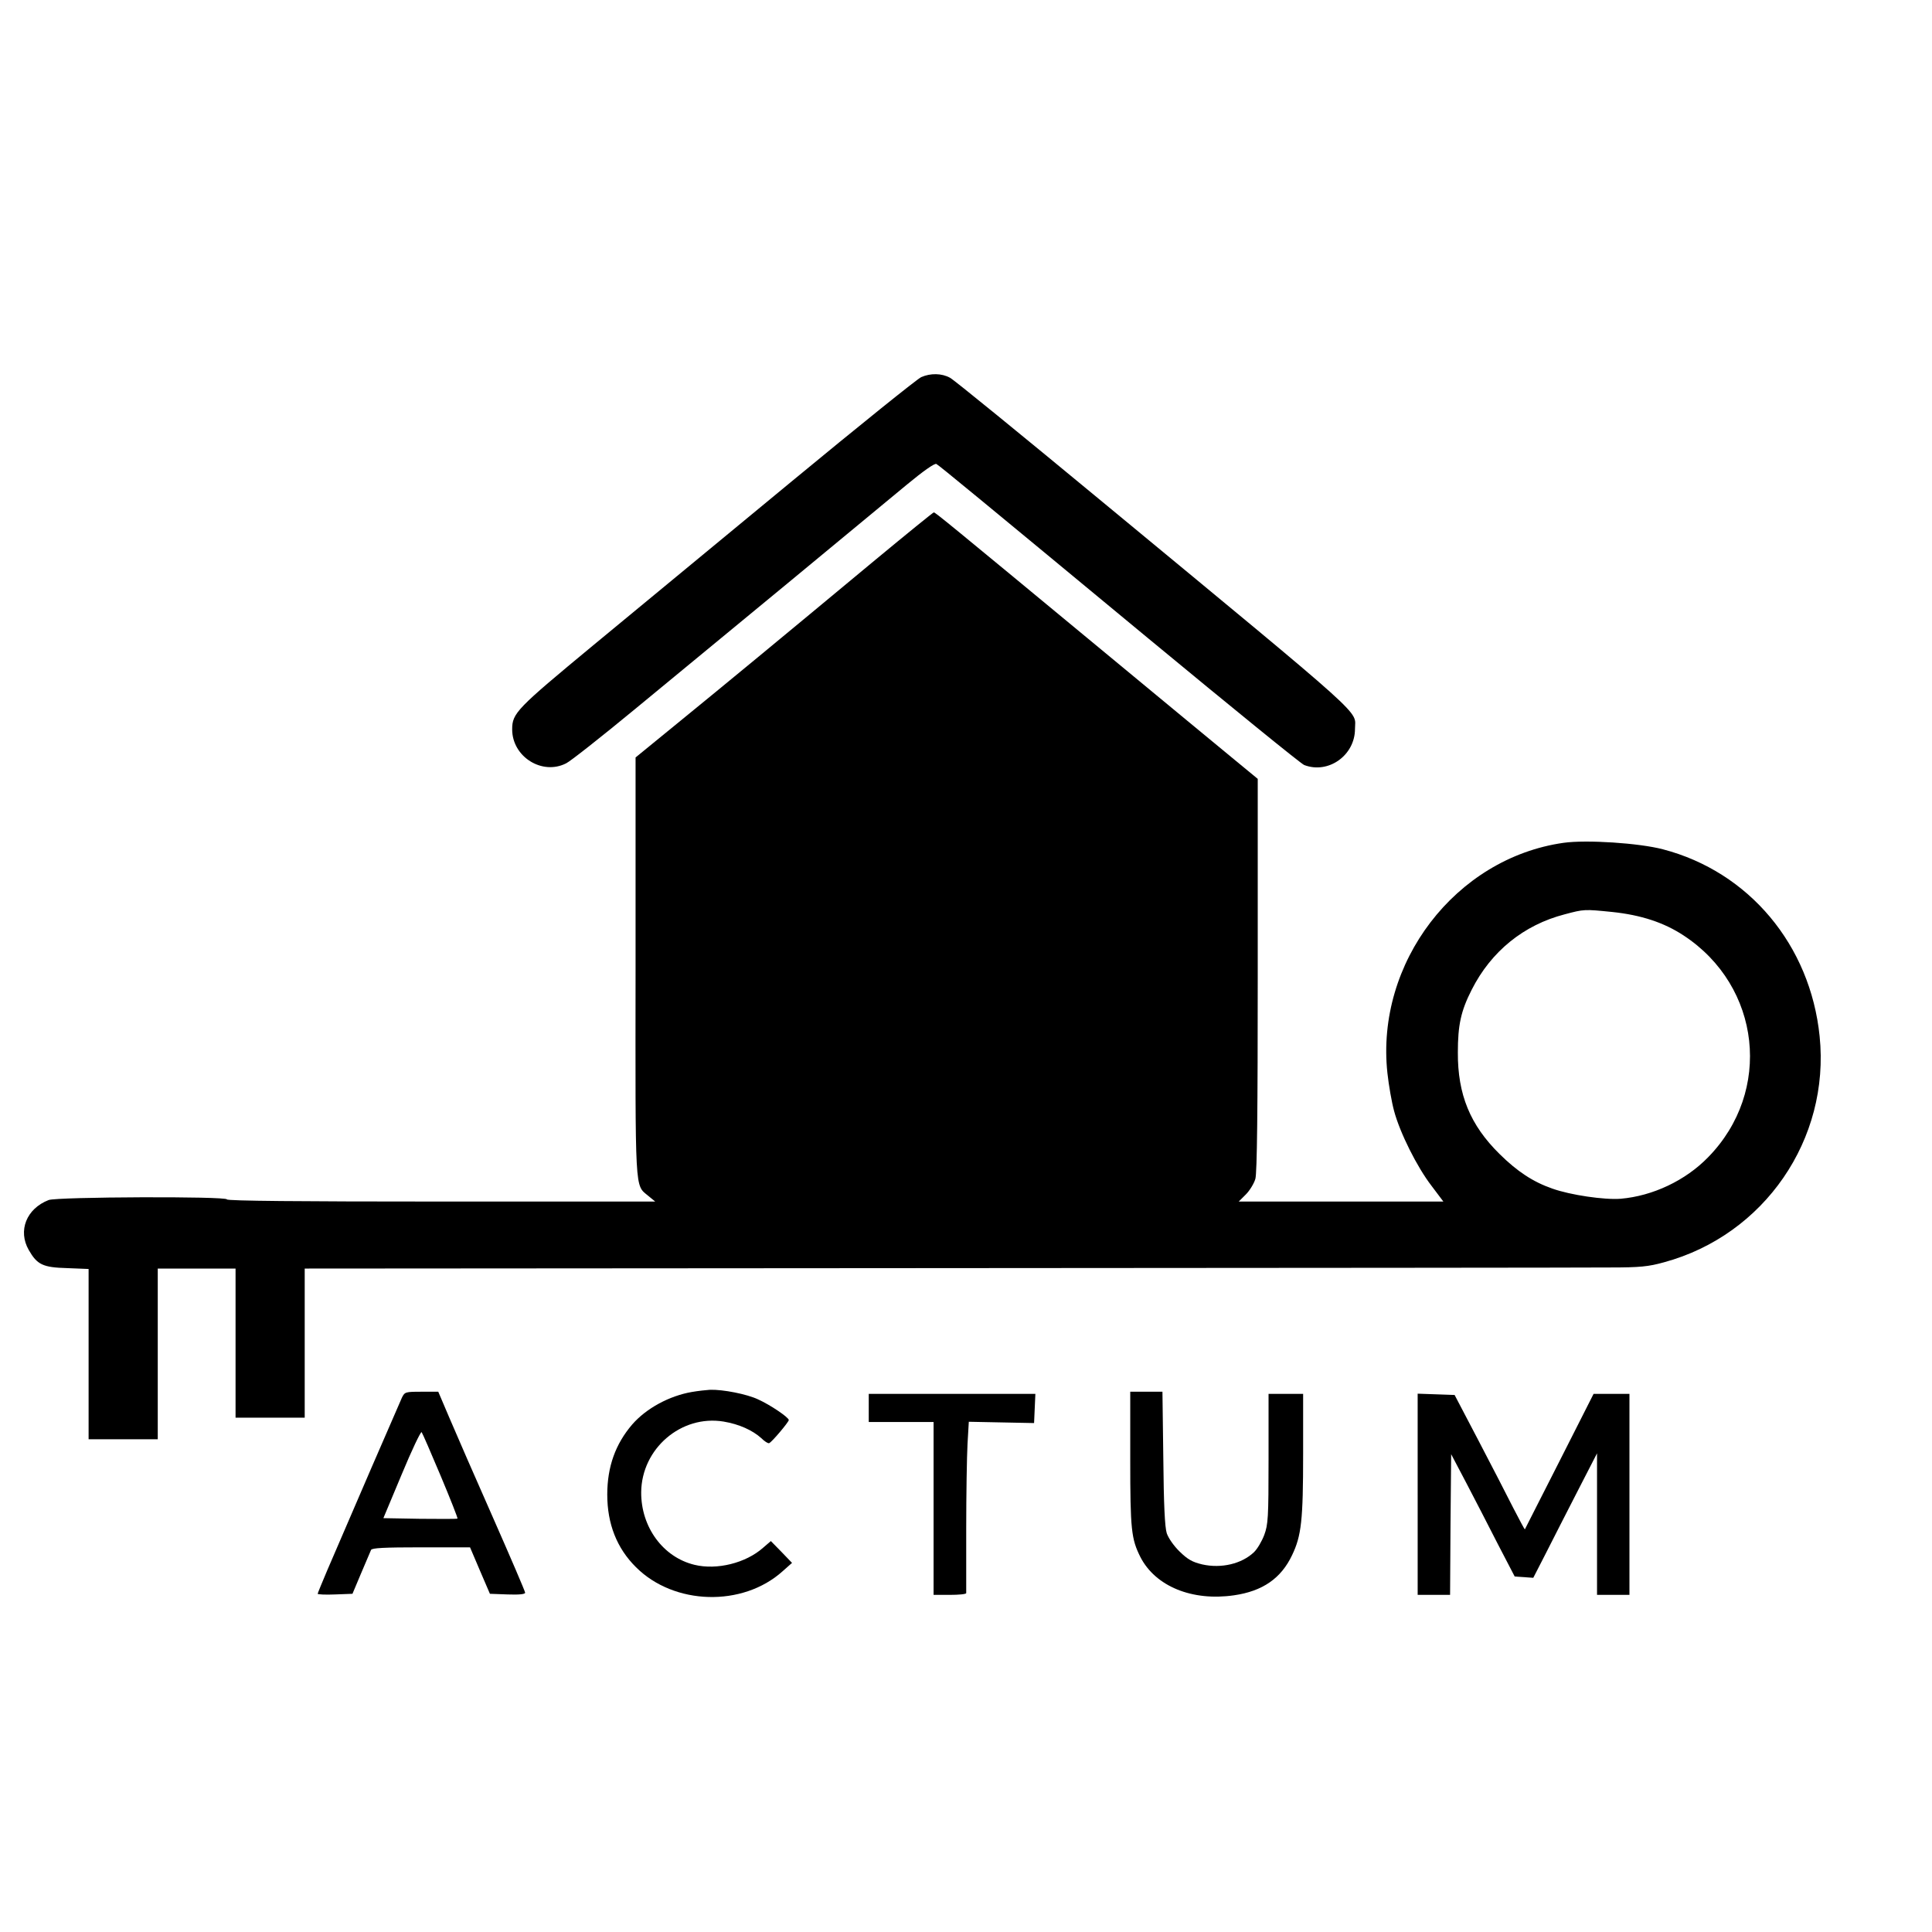 <?xml version="1.0" standalone="no"?>
<!DOCTYPE svg PUBLIC "-//W3C//DTD SVG 20010904//EN"
 "http://www.w3.org/TR/2001/REC-SVG-20010904/DTD/svg10.dtd">
<svg version="1.0" xmlns="http://www.w3.org/2000/svg"
 width="894pt" height="894pt" viewBox="0 0 894 894"
 preserveAspectRatio="xMidYMid meet">

<g transform="translate(0,894) scale(0.1,-0.1)"
fill="#000000" stroke="none">
<path d="M4263 7195 c-17 -7 -289 -226 -605 -487 -315 -260 -726 -600 -913
-754 -355 -294 -375 -314 -375 -389 0 -127 139 -214 250 -157 19 9 161 121
315 248 429 353 1038 856 1262 1042 76 63 129 100 136 95 17 -10 189 -152 984
-810 381 -315 704 -578 718 -583 112 -43 235 45 235 167 0 90 83 16 -1169
1051 -370 306 -687 565 -705 574 -38 21 -90 22 -133 3z"/>
<path d="M4050 6349 c-445 -370 -696 -577 -907 -749 l-202 -165 0 -968 c-1
-1059 -4 -1008 58 -1060 l33 -27 -991 0 c-654 0 -991 3 -991 10 0 15 -786 12
-825 -3 -103 -40 -143 -142 -92 -231 39 -68 65 -81 178 -84 l99 -4 0 -394 0
-394 160 0 160 0 0 395 0 395 180 0 180 0 0 -345 0 -345 160 0 160 0 0 345 0
345 2938 2 c1615 1 3011 2 3102 3 139 0 178 4 250 24 464 126 769 569 720
1046 -43 422 -327 761 -725 865 -110 29 -354 45 -460 30 -500 -71 -870 -555
-815 -1065 6 -56 20 -136 31 -176 27 -101 106 -259 173 -346 l55 -73 -473 0
-474 0 33 33 c18 18 38 51 44 72 8 28 11 319 11 945 l0 906 -102 84 c-57 47
-337 278 -623 515 -713 590 -768 635 -774 634 -3 0 -125 -99 -271 -220z m3410
-1629 c134 -14 240 -49 331 -109 358 -235 412 -721 113 -1026 -105 -108 -256
-179 -404 -192 -75 -6 -233 17 -317 47 -89 31 -162 79 -244 160 -136 134 -194
275 -193 470 0 126 14 192 64 290 90 178 241 300 430 349 90 24 91 24 220 11z"/>
<path d="M3202 2499 c-105 -18 -212 -76 -277 -151 -77 -90 -115 -195 -115
-324 0 -135 44 -248 133 -336 176 -176 493 -185 678 -19 l44 39 -49 51 -49 50
-36 -31 c-80 -71 -214 -104 -317 -79 -146 35 -248 175 -247 336 2 202 185 359
381 327 72 -12 134 -40 175 -77 15 -15 31 -25 36 -23 12 4 91 98 91 107 0 12
-85 70 -143 96 -51 24 -162 46 -222 44 -16 -1 -54 -5 -83 -10z"/>
<path d="M1860 2473 c-12 -26 -245 -564 -346 -800 -24 -57 -44 -105 -44 -108
0 -3 36 -5 81 -3 l80 3 40 95 c22 52 43 101 46 108 4 9 60 12 232 12 l226 0
46 -108 46 -107 82 -3 c53 -2 81 1 81 8 0 6 -67 162 -149 348 -82 185 -172
392 -201 460 l-52 122 -78 0 c-74 0 -77 -1 -90 -27z m179 -362 c45 -107 80
-196 78 -198 -2 -2 -80 -2 -174 -1 l-169 3 85 203 c46 111 88 199 92 195 4 -5
43 -95 88 -202z"/>
<path d="M5230 2188 c0 -328 5 -369 47 -453 70 -136 240 -205 433 -177 132 19
218 78 269 186 43 90 51 160 51 469 l0 277 -80 0 -80 0 0 -300 c0 -275 -2
-304 -20 -353 -11 -29 -32 -65 -48 -80 -56 -53 -150 -76 -239 -56 -46 11 -67
23 -104 59 -27 26 -52 62 -60 85 -9 28 -14 132 -16 348 l-4 307 -75 0 -74 0 0
-312z"/>
<path d="M4020 2425 l0 -65 150 0 150 0 0 -400 0 -400 75 0 c41 0 75 3 76 8 0
4 0 138 0 297 0 160 3 336 6 393 l6 103 151 -3 151 -3 3 68 3 67 -386 0 -385
0 0 -65z"/>
<path d="M6560 2025 l0 -465 75 0 75 0 2 326 3 325 70 -133 c38 -73 104 -200
146 -283 l78 -150 43 -3 43 -3 58 113 c31 62 98 192 147 288 l90 175 0 -327 0
-328 75 0 75 0 0 465 0 465 -83 0 -83 0 -158 -312 c-88 -172 -159 -314 -160
-315 -1 -1 -25 44 -54 100 -28 56 -101 197 -161 312 l-110 210 -85 3 -86 3 0
-466z"/>
</g>
</svg>
